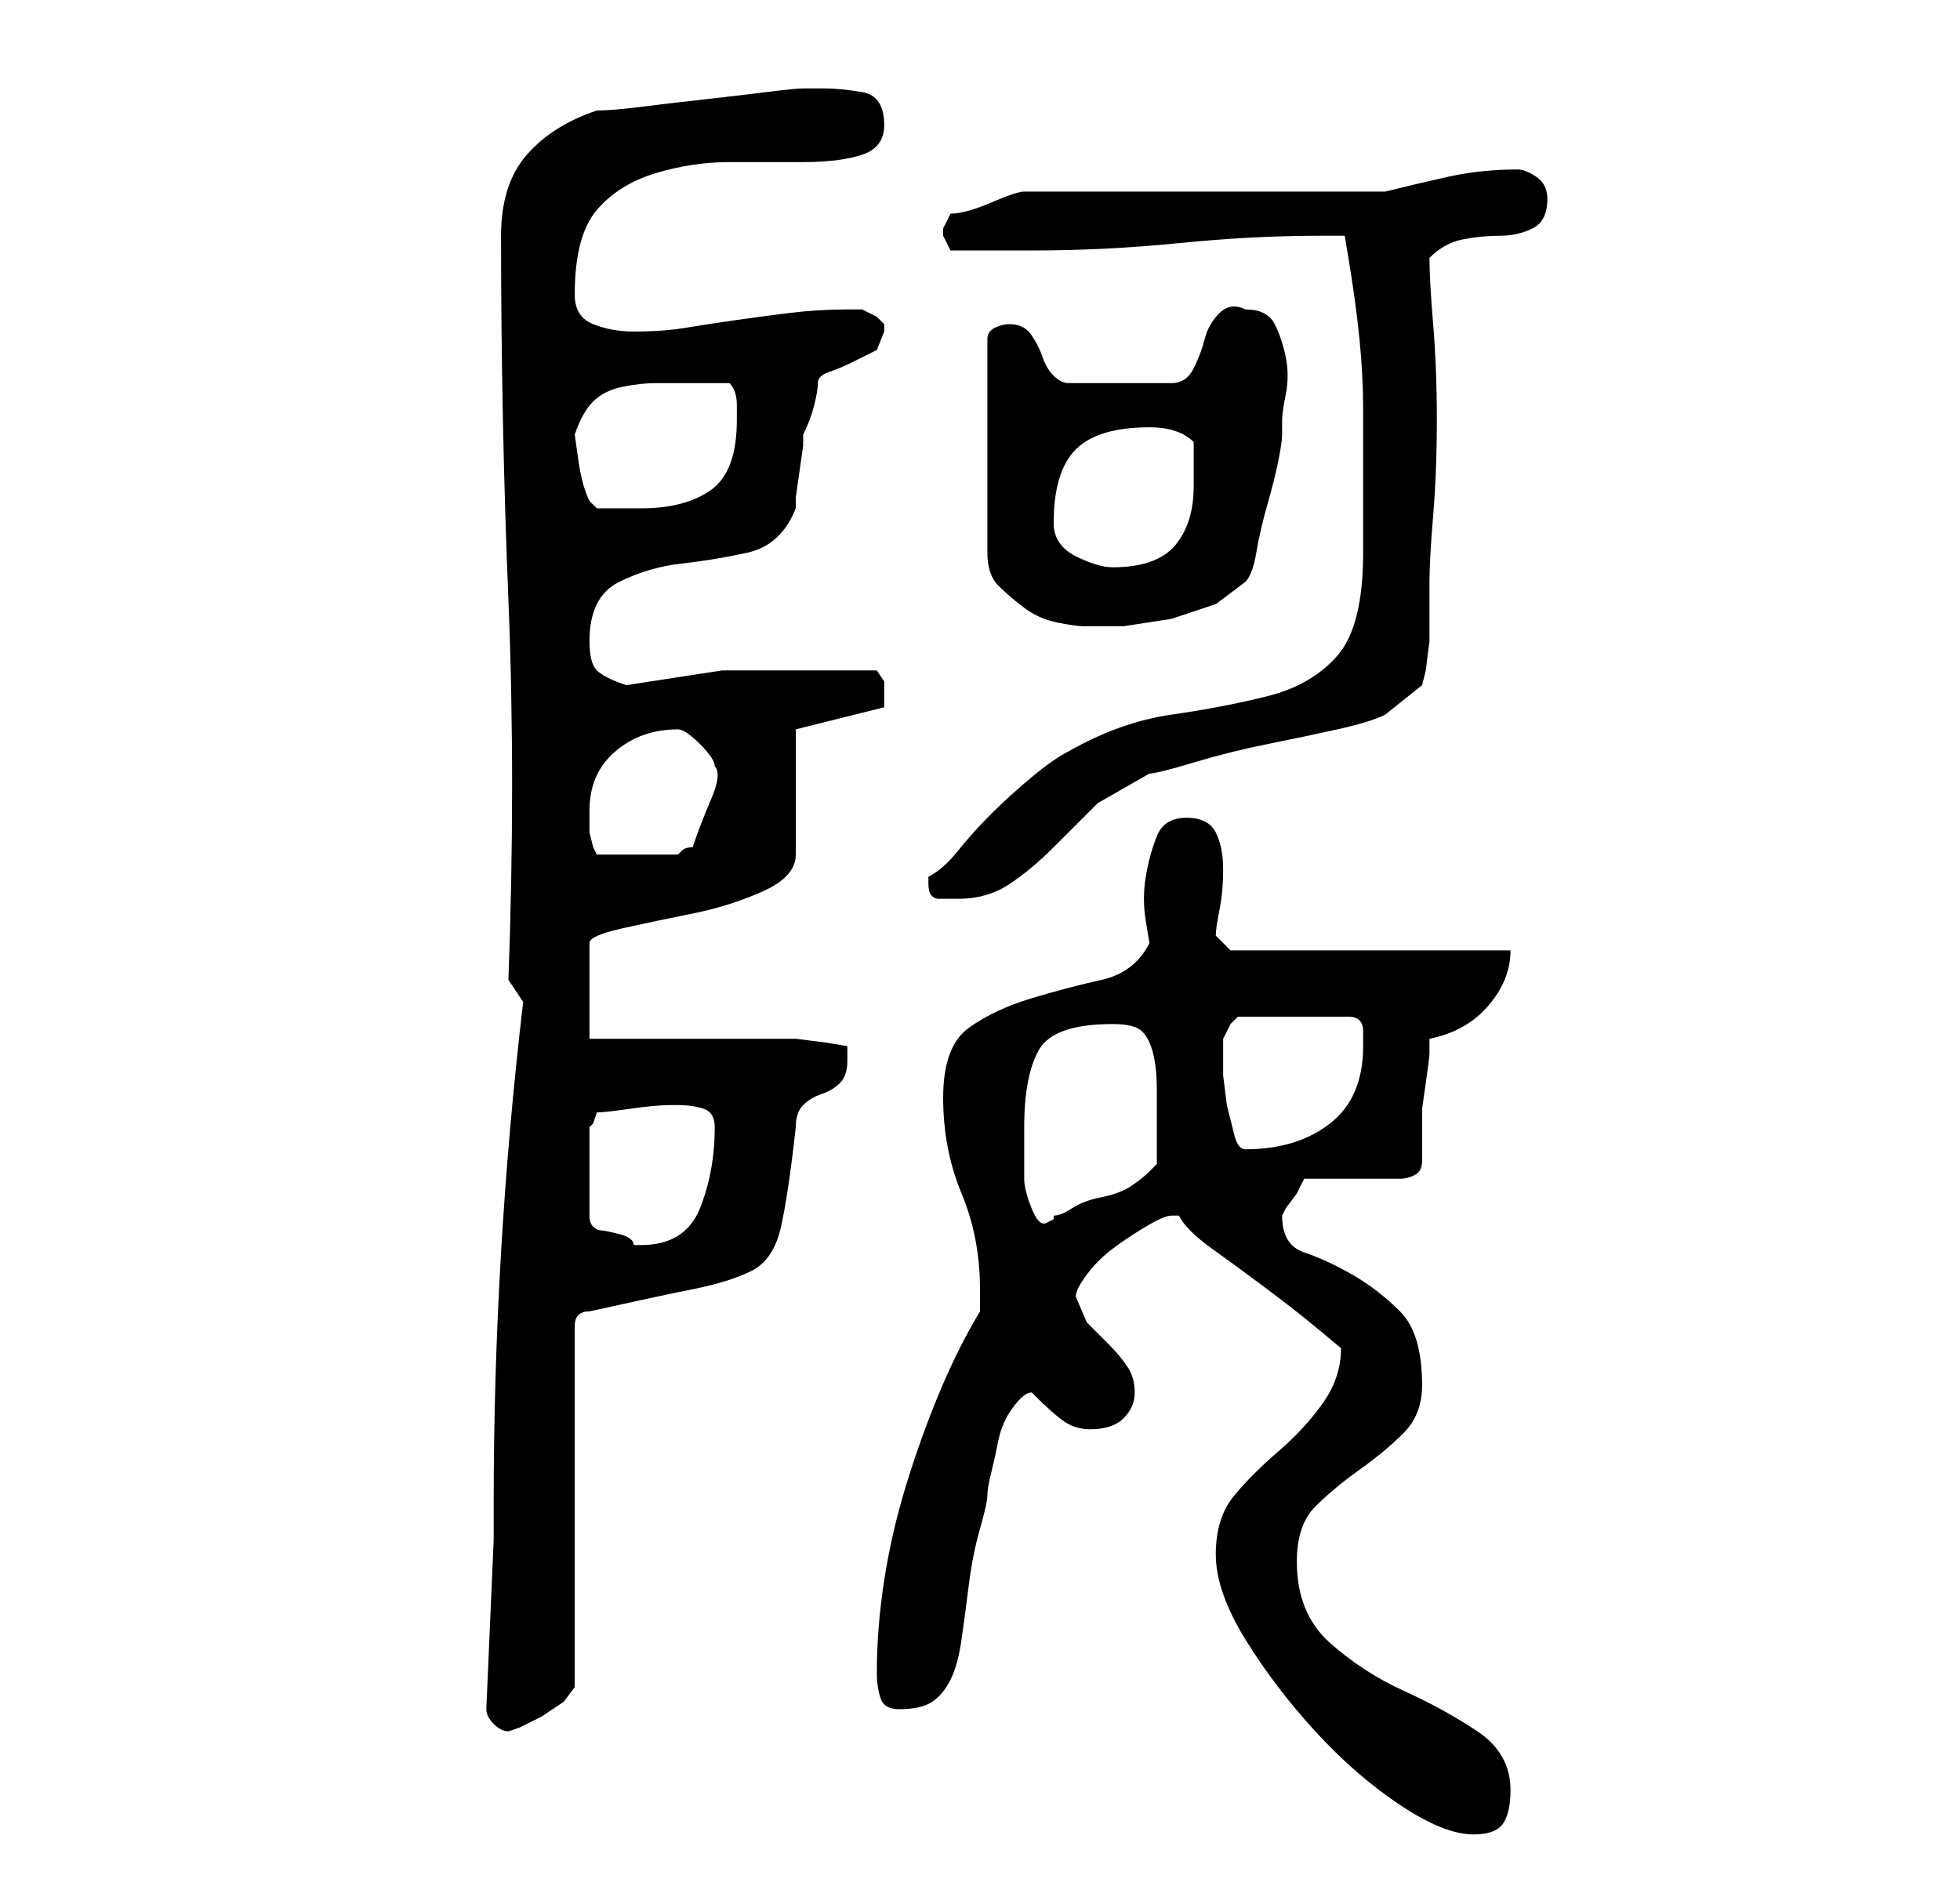 <?xml version="1.0" standalone="no"?>
<!DOCTYPE svg PUBLIC "-//W3C//DTD SVG 1.1//EN" "http://www.w3.org/Graphics/SVG/1.1/DTD/svg11.dtd" >
<svg xmlns="http://www.w3.org/2000/svg" xmlns:xlink="http://www.w3.org/1999/xlink" version="1.1" viewBox="-10 0 266 256">
   <path fill="currentColor"
d="M155 211q0 5 4 11.5t9.5 12.5t11.5 10t10 4q3 0 4 -1.5t1 -4.5q0 -5 -4.5 -8t-10 -5.5t-10 -6.5t-4.5 -11q0 -5 2.5 -7.5t6 -5t6 -5t2.5 -6.5q0 -7 -3 -10t-6.5 -5t-6.5 -3t-3 -5l0.5 -1t1.5 -2l1 -2h13q1 0 2 -0.5t1 -2v-2.5v-2v-2.5t0.5 -3.5t0.5 -4v-2q5 -1 8 -4.5
t3 -7.5h-38l-2 -2q0 -1 0.5 -3.5t0.5 -5.5t-1 -5t-4 -2t-4 2.5t-1.5 5.5t0 6l0.5 3q-2 4 -6.5 5t-9.5 2.5t-8.5 4t-3.5 9.5t2.5 13t2.5 13v3q-3 5 -5.5 11t-4.5 12.5t-3 13t-1 12.5q0 2 0.5 3.5t2.5 1.5q3 0 4.5 -1t2.5 -3t1.5 -5.5t1 -7.5t1.5 -7.5t1 -4.5t0.5 -3t1 -4.5
t2 -4.5t2.5 -2q3 3 4.5 4t3.5 1q3 0 4.5 -1.5t1.5 -3.5t-1 -3.5t-2.5 -3l-3 -3t-1.5 -3.5q0 -1 1.5 -3t3.5 -3.5t4.5 -3t3.5 -1.5h1q1 2 4.5 4.5t7.5 5.5t7 5.5l3 2.5q0 4 -2.5 7.5t-6 6.5t-6 6t-2.5 8zM56 232q0 1 1 2t2 1l1.5 -0.5t3 -1.5l3 -2t1.5 -2v-49q0 -1 0.5 -1.5
t1.5 -0.5q9 -2 14 -3t8 -2.5t4 -6t2 -13.5q0 -2 1 -3t2.5 -1.5t2.5 -1.5t1 -3v-2l-3 -0.5t-4 -0.5h-6h-8h-8.5h-5.5v-13q0 -1 4.5 -2t9.5 -2t9.5 -3t4.5 -5v-17l12 -3v-1v-1v-1.5t-1 -1.5h-5h-4h-12t-13 2q-3 -1 -4 -2t-1 -4q0 -6 4 -8t8.5 -2.5t9 -1.5t6.5 -6v-1.5
t0.5 -3.5t0.5 -3.5v-1.5q1 -2 1.5 -4t0.5 -3t1.5 -1.5t3.5 -1.5l3 -1.5t1 -2.5v-0.5v-0.5l-1 -1t-2 -1h-1h-1q-4 0 -8 0.5t-7.5 1t-6.5 1t-7 0.5q-3 0 -5.5 -1t-2.5 -4q0 -8 3 -11.5t8 -5t10 -1.5h10q5 0 8 -1t3 -4q0 -4 -3 -4.5t-5 -0.5h-3q-1 0 -5 0.5t-8.5 1t-8.5 1
t-6 0.5q-6 2 -9.5 6t-3.5 11q0 25 1 49.5t0 51.5l2 3q-2 17 -3 34t-1 34v5zM82 150q2 0 3.5 0.5t1.5 2.5q0 6 -2 11t-8 5h-1q0 -1 -2 -1.5t-2.5 -0.5t-1 -0.5t-0.5 -1.5v-12l0.5 -0.5t0.5 -1.5q1 0 4.5 -0.5t5.5 -0.5h1zM129 153q0 -7 2 -10.5t10 -3.5q3 0 4 1t1.5 3t0.5 5
v3v7l-0.5 0.5l-0.5 0.5q-1 1 -2.5 2t-4 1.5t-4 1.5t-2.5 1v0.5t-1 0.5t-2 -2t-1 -4v-4v-3zM156 143v-2t1 -2l1 -1h15q2 0 2 2v2q0 7 -4.5 10.5t-11.5 3.5q-1 0 -1.5 -2l-1 -4t-0.5 -4v-3zM116 120q0 2 1.5 2h2.5q4 0 7 -2t6 -5l6 -6t7 -4q1 0 6 -1.5t10 -2.5t9.5 -2t6.5 -2
l5 -4l0.5 -2t0.5 -4v-4.5v-3.5q0 -3 0.5 -9t0.5 -13t-0.5 -13t-0.5 -9q2 -2 4.5 -2.5t5 -0.5t4.5 -1t2 -4q0 -2 -1.5 -3t-2.5 -1q-5 0 -9.5 1t-8.5 2h-49q-1 0 -4.5 1.5t-5.5 1.5l-1 2v0v1l0.5 1l0.5 1h11q10 0 20 -1t19 -1h3.5t0.5 3q1 6 1.5 11t0.5 9.5v9v10.5
q0 10 -3.5 14t-9.5 5.5t-13 2.5t-14 5q-2 1 -5 3.5t-5.5 5t-4.5 5t-4 3.5v0v1zM70 110q0 -5 3.5 -8t8.5 -3v0q1 0 3 2t2 3q1 1 -0.5 4.5t-2.5 6.5q-1 0 -1.5 0.5l-0.5 0.5h-11l-0.5 -1t-0.5 -2v-2v-1zM127 44q-1 0 -2 0.5t-1 1.5v29q0 3 1.5 4.5t3.5 3t4.5 2t3.5 0.5h5.5
t6.5 -1l6 -2t4 -3q1 -1 1.5 -4t1.5 -6.5t1.5 -6t0.5 -3.5v-2q0 -1 0.5 -3.5t0 -5t-1.5 -4.5t-4 -2q-2 -1 -3.5 0.5t-2 3.5t-1.5 4t-3 2h-14q-1 0 -2 -1t-1.5 -2.5t-1.5 -3t-3 -1.5zM133 71q0 -7 3 -10t10 -3q2 0 3.5 0.5t2.5 1.5v3v3q0 5 -2.5 8t-8.5 3q-2 0 -5 -1.5
t-3 -4.5zM68 59q1 -3 2.5 -4.5t4 -2t4.5 -0.5h4h6q1 1 1 3v2q0 7 -3.5 9.5t-9.5 2.5h-3h-3l-0.5 -0.5l-0.5 -0.5q-1 -2 -1.5 -5.5z" />
</svg>
